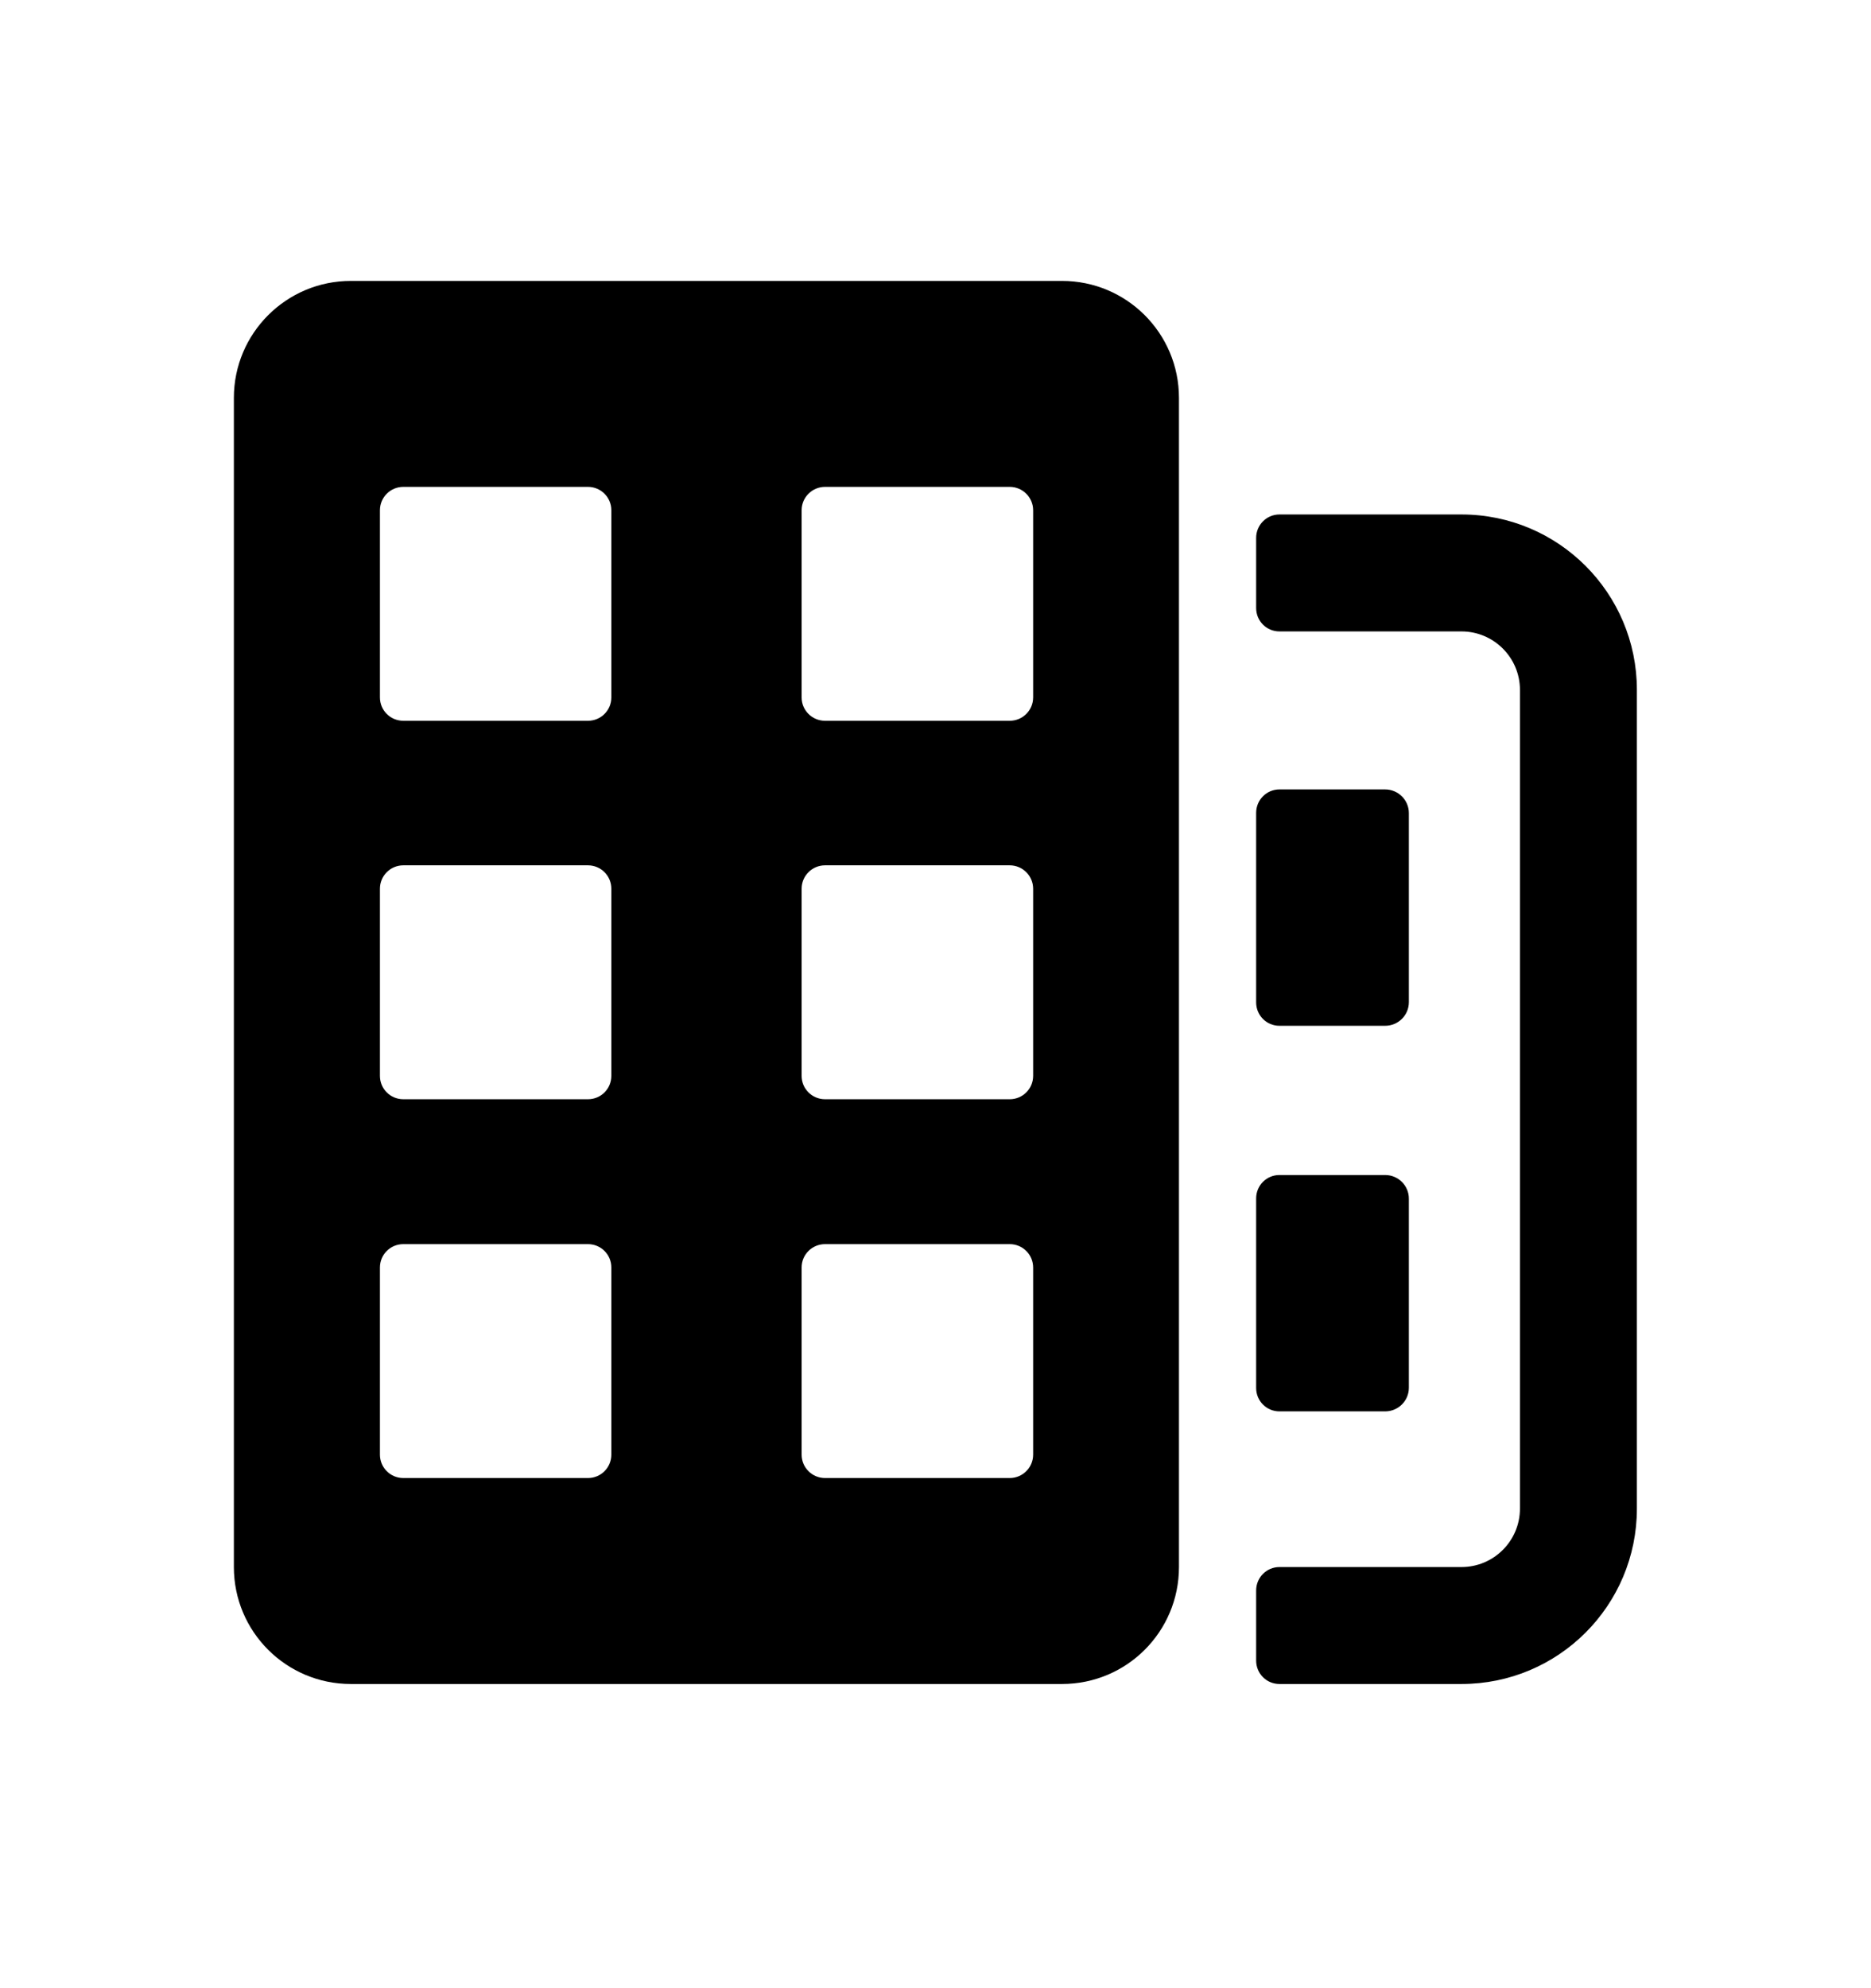 <svg width="16" height="17" viewBox="0 0 16 17" fill="none" xmlns="http://www.w3.org/2000/svg">
<path fill-rule="evenodd" clip-rule="evenodd" d="M9.082 2.402C9.635 2.402 10.082 2.85 10.082 3.402V13.399C10.082 13.952 9.635 14.399 9.082 14.399H3C2.448 14.399 2 13.952 2 13.399V3.402C2 2.85 2.448 2.402 3 2.402H9.082ZM3.449 12.638C3.338 12.638 3.249 12.548 3.249 12.438V10.838C3.249 10.727 3.338 10.638 3.449 10.638H5.028C5.139 10.638 5.228 10.727 5.228 10.838V12.438C5.228 12.548 5.139 12.638 5.028 12.638H3.449ZM3.449 9.399C3.338 9.399 3.249 9.31 3.249 9.199V7.599C3.249 7.489 3.338 7.399 3.449 7.399H5.028C5.139 7.399 5.228 7.489 5.228 7.599V9.199C5.228 9.31 5.139 9.399 5.028 9.399H3.449ZM3.249 5.963C3.249 6.074 3.338 6.163 3.449 6.163H5.028C5.139 6.163 5.228 6.074 5.228 5.963V4.363C5.228 4.253 5.139 4.163 5.028 4.163H3.449C3.338 4.163 3.249 4.253 3.249 4.363V5.963ZM7.055 12.638C6.945 12.638 6.855 12.548 6.855 12.438V10.838C6.855 10.727 6.945 10.638 7.055 10.638H8.635C8.745 10.638 8.835 10.727 8.835 10.838V12.438C8.835 12.548 8.745 12.638 8.635 12.638H7.055ZM6.855 9.199C6.855 9.31 6.945 9.399 7.055 9.399H8.635C8.745 9.399 8.835 9.31 8.835 9.199V7.599C8.835 7.489 8.745 7.399 8.635 7.399H7.055C6.945 7.399 6.855 7.489 6.855 7.599V9.199ZM7.055 6.163C6.945 6.163 6.855 6.074 6.855 5.963V4.363C6.855 4.253 6.945 4.163 7.055 4.163H8.635C8.745 4.163 8.835 4.253 8.835 4.363V5.963C8.835 6.074 8.745 6.163 8.635 6.163H7.055Z" fill="currentColor"/>
<path d="M12.498 4.399H10.941C10.831 4.399 10.742 4.489 10.742 4.599V5.199C10.742 5.31 10.831 5.399 10.941 5.399H12.498C12.774 5.399 12.998 5.623 12.998 5.899V12.899C12.998 13.175 12.774 13.399 12.498 13.399H10.941C10.831 13.399 10.742 13.489 10.742 13.599V14.199C10.742 14.31 10.831 14.399 10.941 14.399H12.498C13.327 14.399 13.998 13.728 13.998 12.899V5.899C13.998 5.071 13.327 4.399 12.498 4.399Z" fill="currentColor"/>
<path d="M11.845 6.75H10.941C10.831 6.75 10.742 6.84 10.742 6.95V8.571C10.742 8.682 10.831 8.771 10.941 8.771H11.845C11.957 8.771 12.048 8.681 12.048 8.569V6.952C12.048 6.841 11.957 6.75 11.845 6.75Z" fill="currentColor"/>
<path d="M11.845 10.047H10.941C10.831 10.047 10.742 10.136 10.742 10.247V11.868C10.742 11.979 10.831 12.068 10.941 12.068H11.845C11.957 12.068 12.048 11.978 12.048 11.866V10.249C12.048 10.137 11.957 10.047 11.845 10.047Z" fill="currentColor"/>
</svg>
